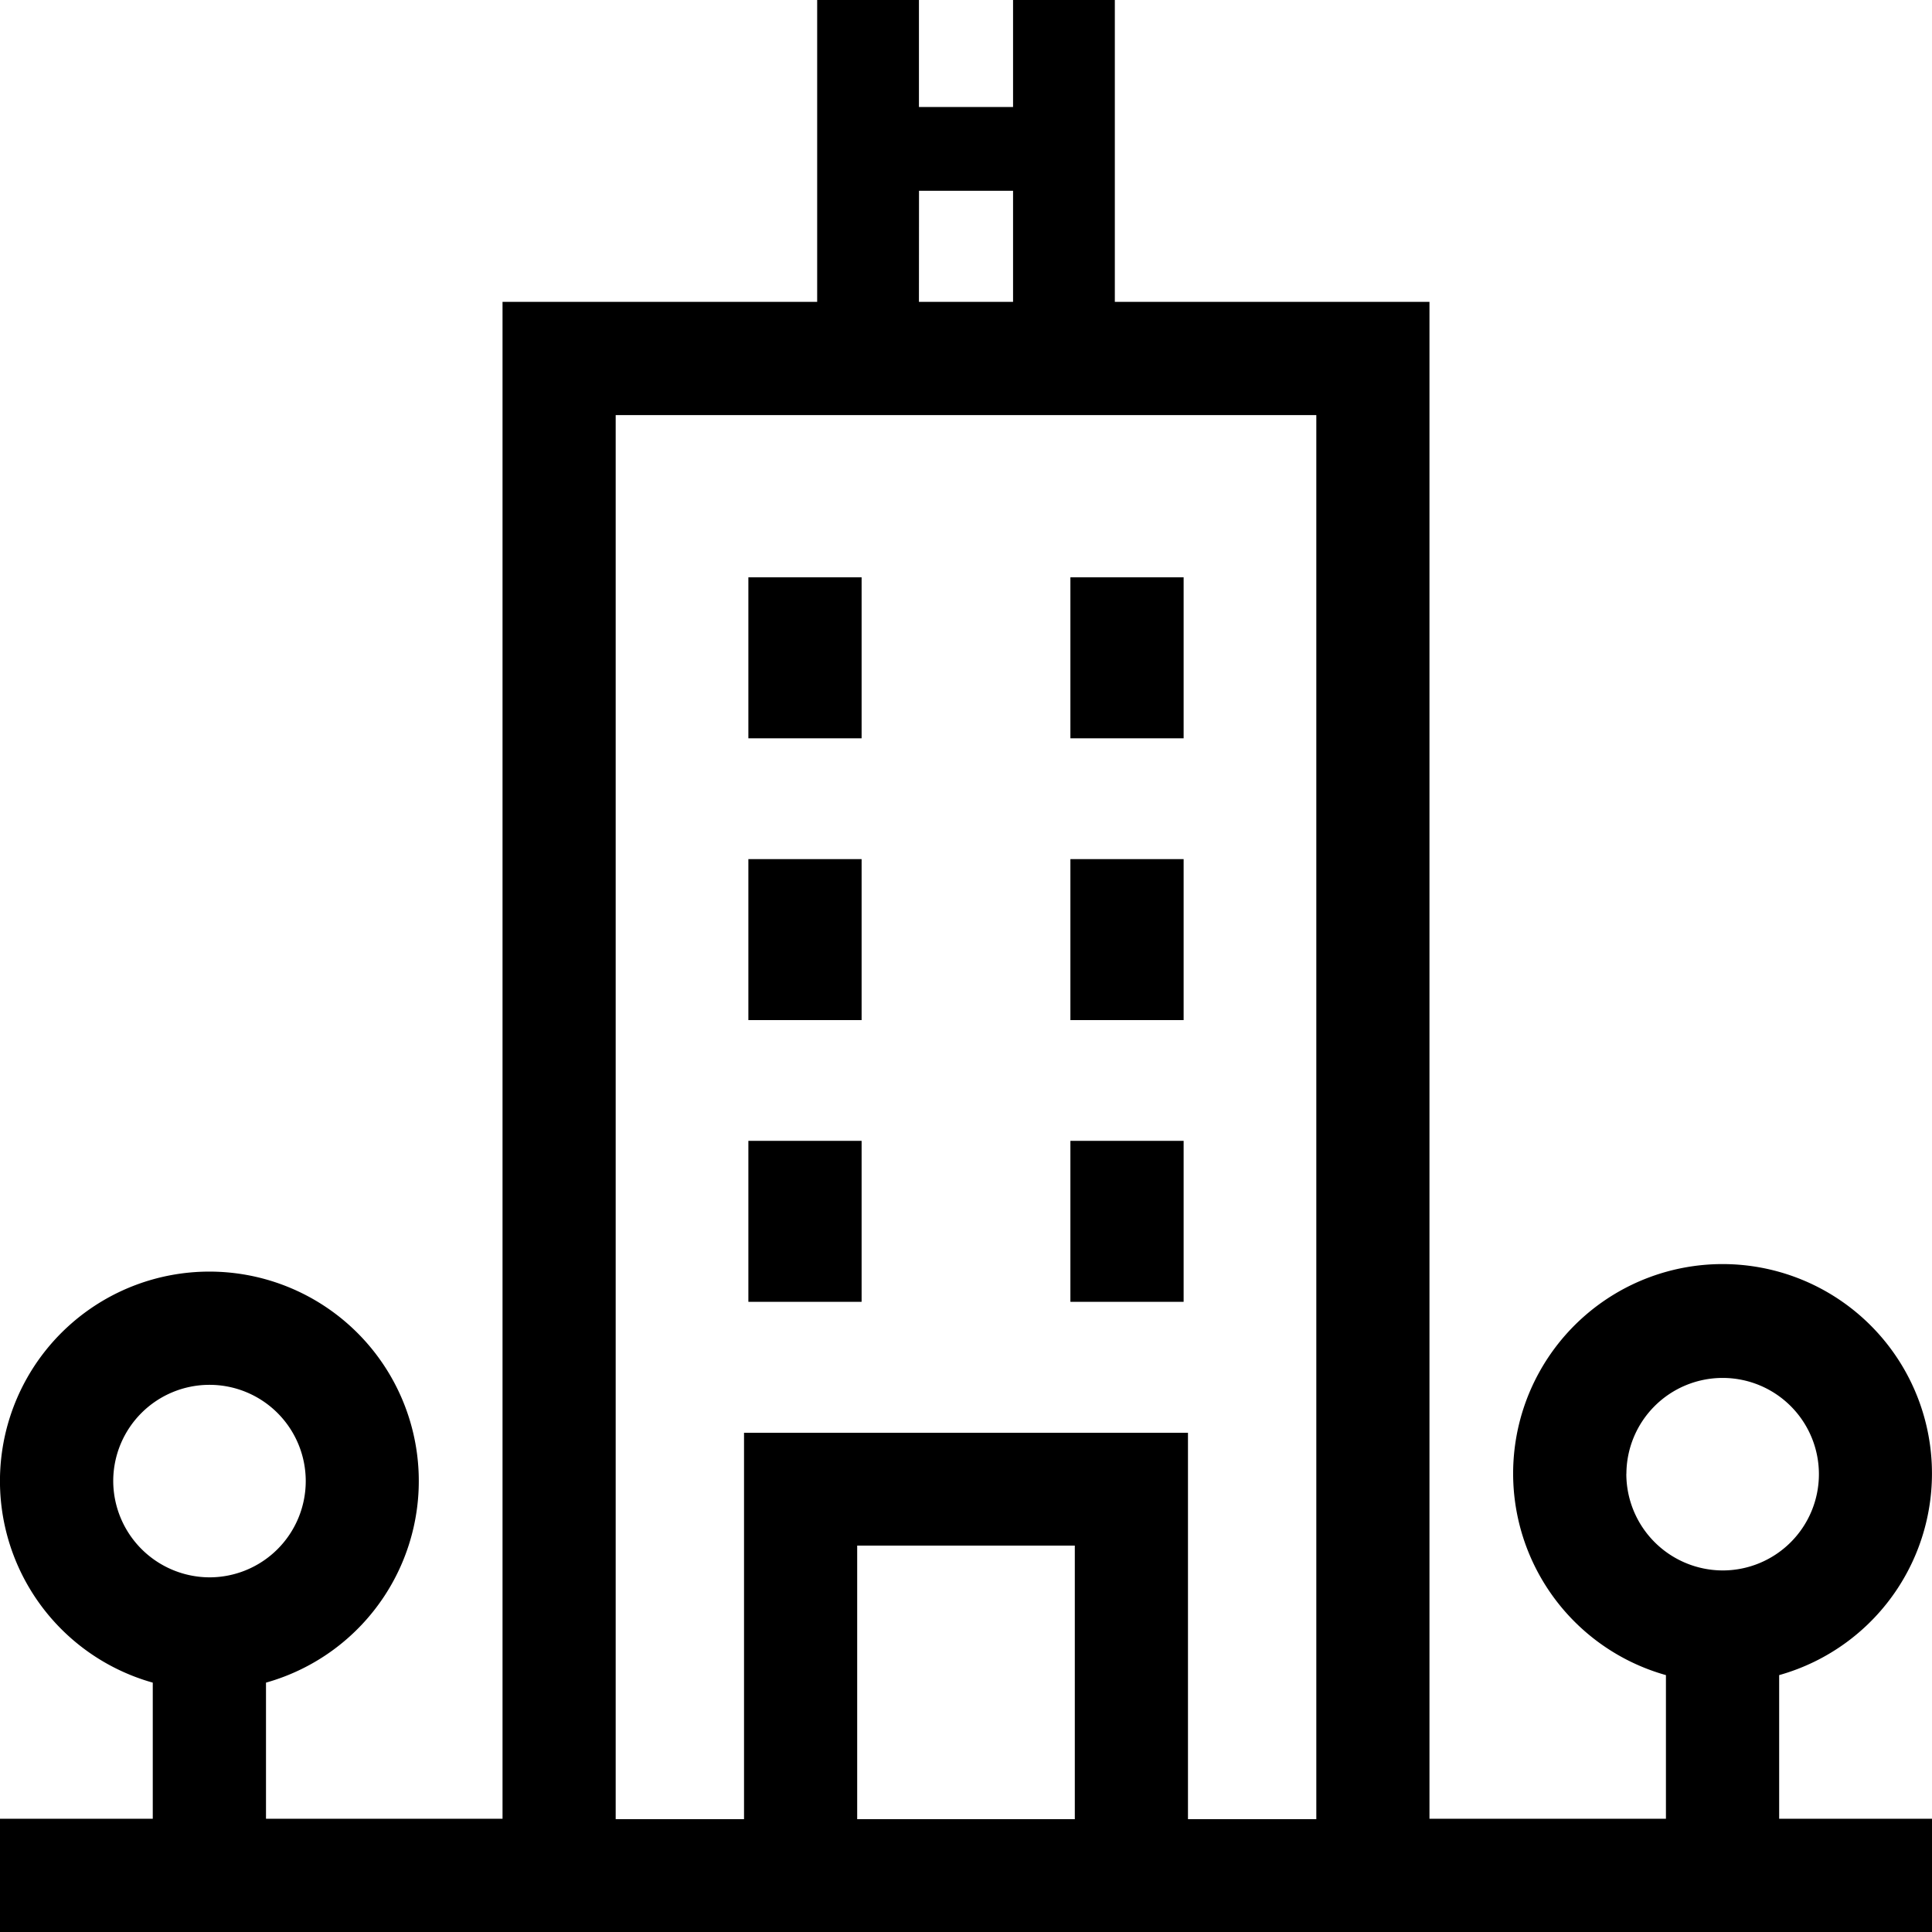 <svg xmlns="http://www.w3.org/2000/svg" width="28" height="28" viewBox="0 0 28 28"><path d="M25.785,24.277a3.035,3.035,0,1,0-1.641,0v2.082H20.717V4.375h-4.56V0H14.682V1.551H13.318V0H11.843V4.375H7.283V26.359H3.855V24.386a3.035,3.035,0,1,0-1.641,0v1.973H0V28H28V26.359H25.785ZM1.641,21.465a1.395,1.395,0,1,1,1.395,1.395A1.4,1.4,0,0,1,1.641,21.465Zm11.678-18.7h1.363V4.375H13.318Zm2.258,23.6H12.423V22.4h3.154Zm3.5,0H17.217v-5.6H10.783v5.6H8.923V6.016H19.077Zm4.494-5a1.395,1.395,0,1,1,1.395,1.395A1.4,1.4,0,0,1,23.57,21.355Z"/><g transform="translate(10.846 8.367)"><rect width="1.641" height="2.333"/></g><g transform="translate(15.513 8.367)"><rect width="1.641" height="2.333"/></g><g transform="translate(10.846 12.451)"><rect width="1.641" height="2.333"/></g><g transform="translate(15.513 12.451)"><rect width="1.641" height="2.333"/></g><g transform="translate(10.846 16.534)"><rect width="1.641" height="2.333"/></g><g transform="translate(15.513 16.534)"><rect width="1.641" height="2.333"/></g></svg>